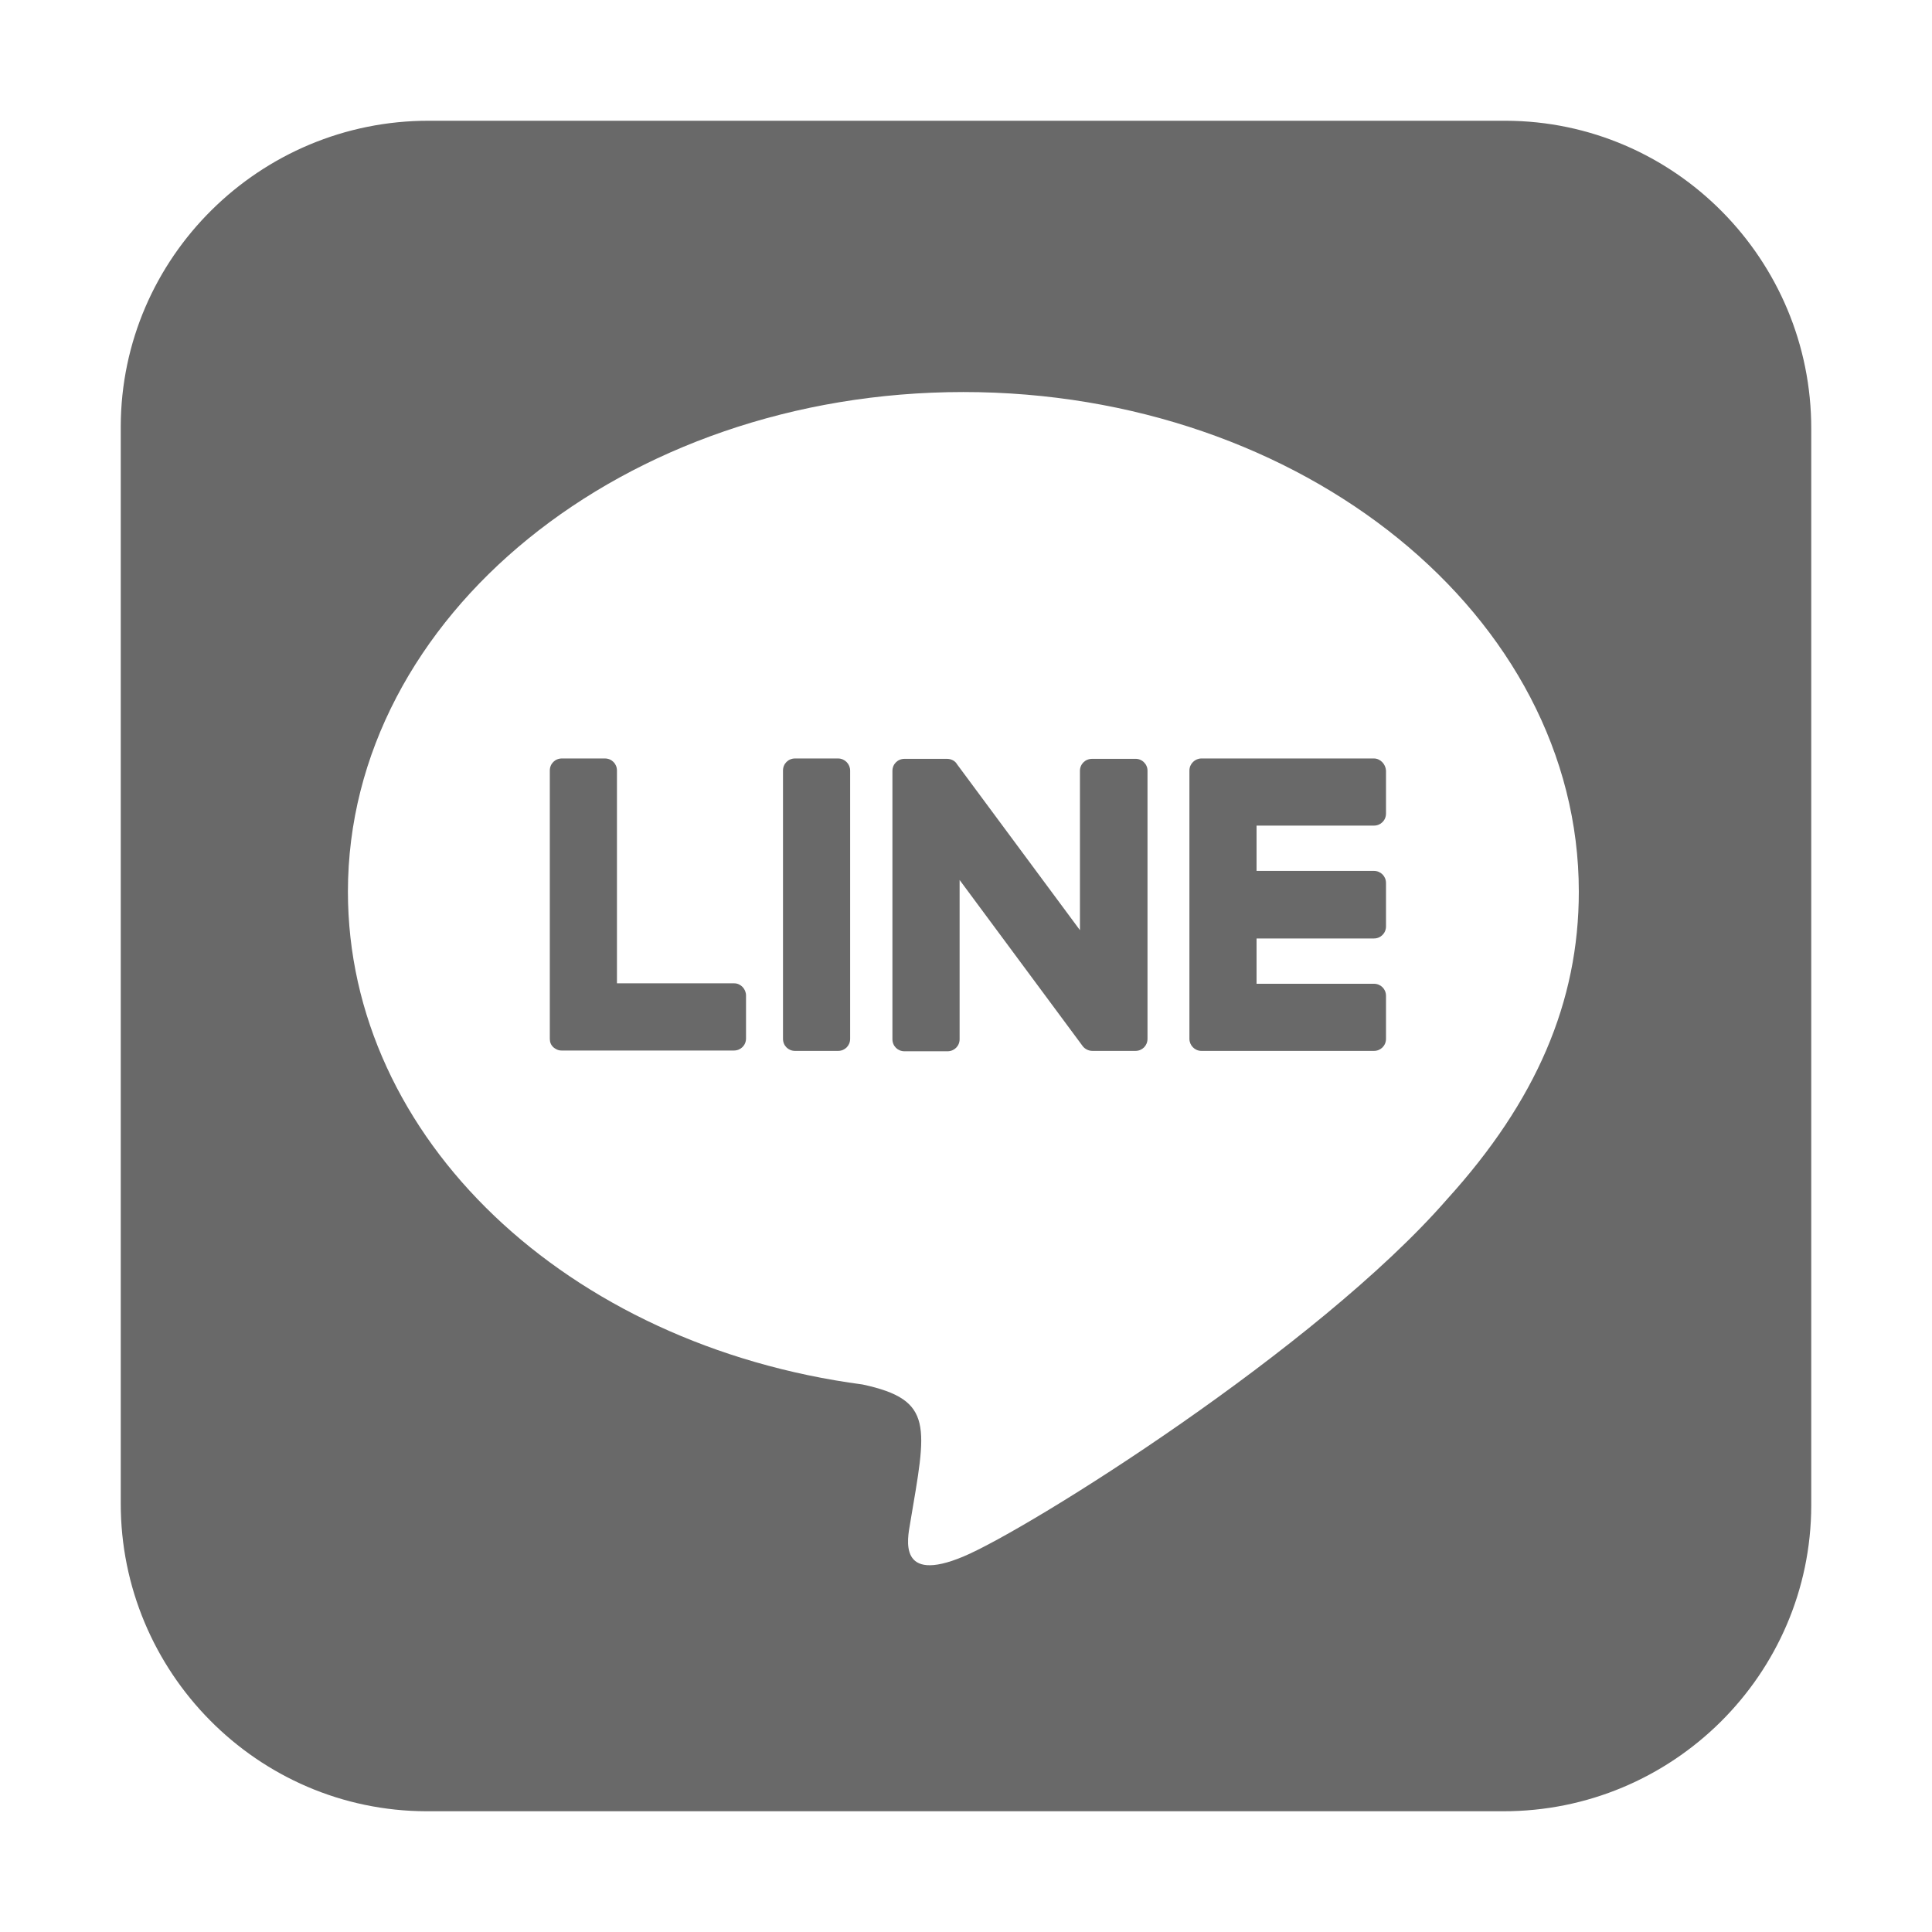 <svg width="36" height="36" viewBox="0 0 36 36" fill="none" xmlns="http://www.w3.org/2000/svg">
<g id="line">
<path id="Vector" d="M21.382 14.358V19.357C21.382 19.484 21.284 19.582 21.157 19.582H20.355C20.278 19.582 20.208 19.54 20.173 19.491L17.881 16.397V19.364C17.881 19.491 17.782 19.589 17.655 19.589H16.854C16.727 19.589 16.629 19.491 16.629 19.364V14.365C16.629 14.238 16.727 14.14 16.854 14.14H17.648C17.719 14.14 17.796 14.175 17.831 14.238L20.123 17.332V14.365C20.123 14.238 20.222 14.14 20.349 14.14H21.15C21.277 14.133 21.382 14.238 21.382 14.358ZM15.616 14.133H14.815C14.688 14.133 14.59 14.231 14.59 14.358V19.357C14.59 19.484 14.688 19.582 14.815 19.582H15.616C15.743 19.582 15.841 19.484 15.841 19.357V14.358C15.841 14.238 15.743 14.133 15.616 14.133ZM13.683 18.323H11.496V14.358C11.496 14.231 11.398 14.133 11.271 14.133H10.47C10.343 14.133 10.245 14.231 10.245 14.358V19.357C10.245 19.42 10.266 19.47 10.308 19.512C10.35 19.547 10.399 19.575 10.463 19.575H13.676C13.802 19.575 13.901 19.477 13.901 19.35V18.549C13.901 18.429 13.802 18.323 13.683 18.323ZM25.601 14.133H22.387C22.268 14.133 22.163 14.231 22.163 14.358V19.357C22.163 19.477 22.261 19.582 22.387 19.582H25.601C25.727 19.582 25.826 19.484 25.826 19.357V18.555C25.826 18.429 25.727 18.331 25.601 18.331H23.414V17.487H25.601C25.727 17.487 25.826 17.388 25.826 17.262V16.453C25.826 16.327 25.727 16.228 25.601 16.228H23.414V15.384H25.601C25.727 15.384 25.826 15.286 25.826 15.159V14.358C25.819 14.238 25.72 14.133 25.601 14.133ZM33.75 7.995V28.055C33.743 31.205 31.163 33.757 28.006 33.75H7.945C4.795 33.743 2.243 31.155 2.25 28.006V7.945C2.257 4.795 4.845 2.243 7.995 2.25H28.055C31.205 2.257 33.757 4.838 33.75 7.995ZM29.419 16.615C29.419 11.482 24.272 7.305 17.951 7.305C11.63 7.305 6.483 11.482 6.483 16.615C6.483 21.213 10.561 25.066 16.073 25.798C17.416 26.086 17.262 26.578 16.959 28.385C16.91 28.674 16.727 29.517 17.951 29.004C19.174 28.491 24.553 25.116 26.965 22.345C28.624 20.517 29.419 18.668 29.419 16.615Z" fill="#696969"/>
</g>
</svg>
